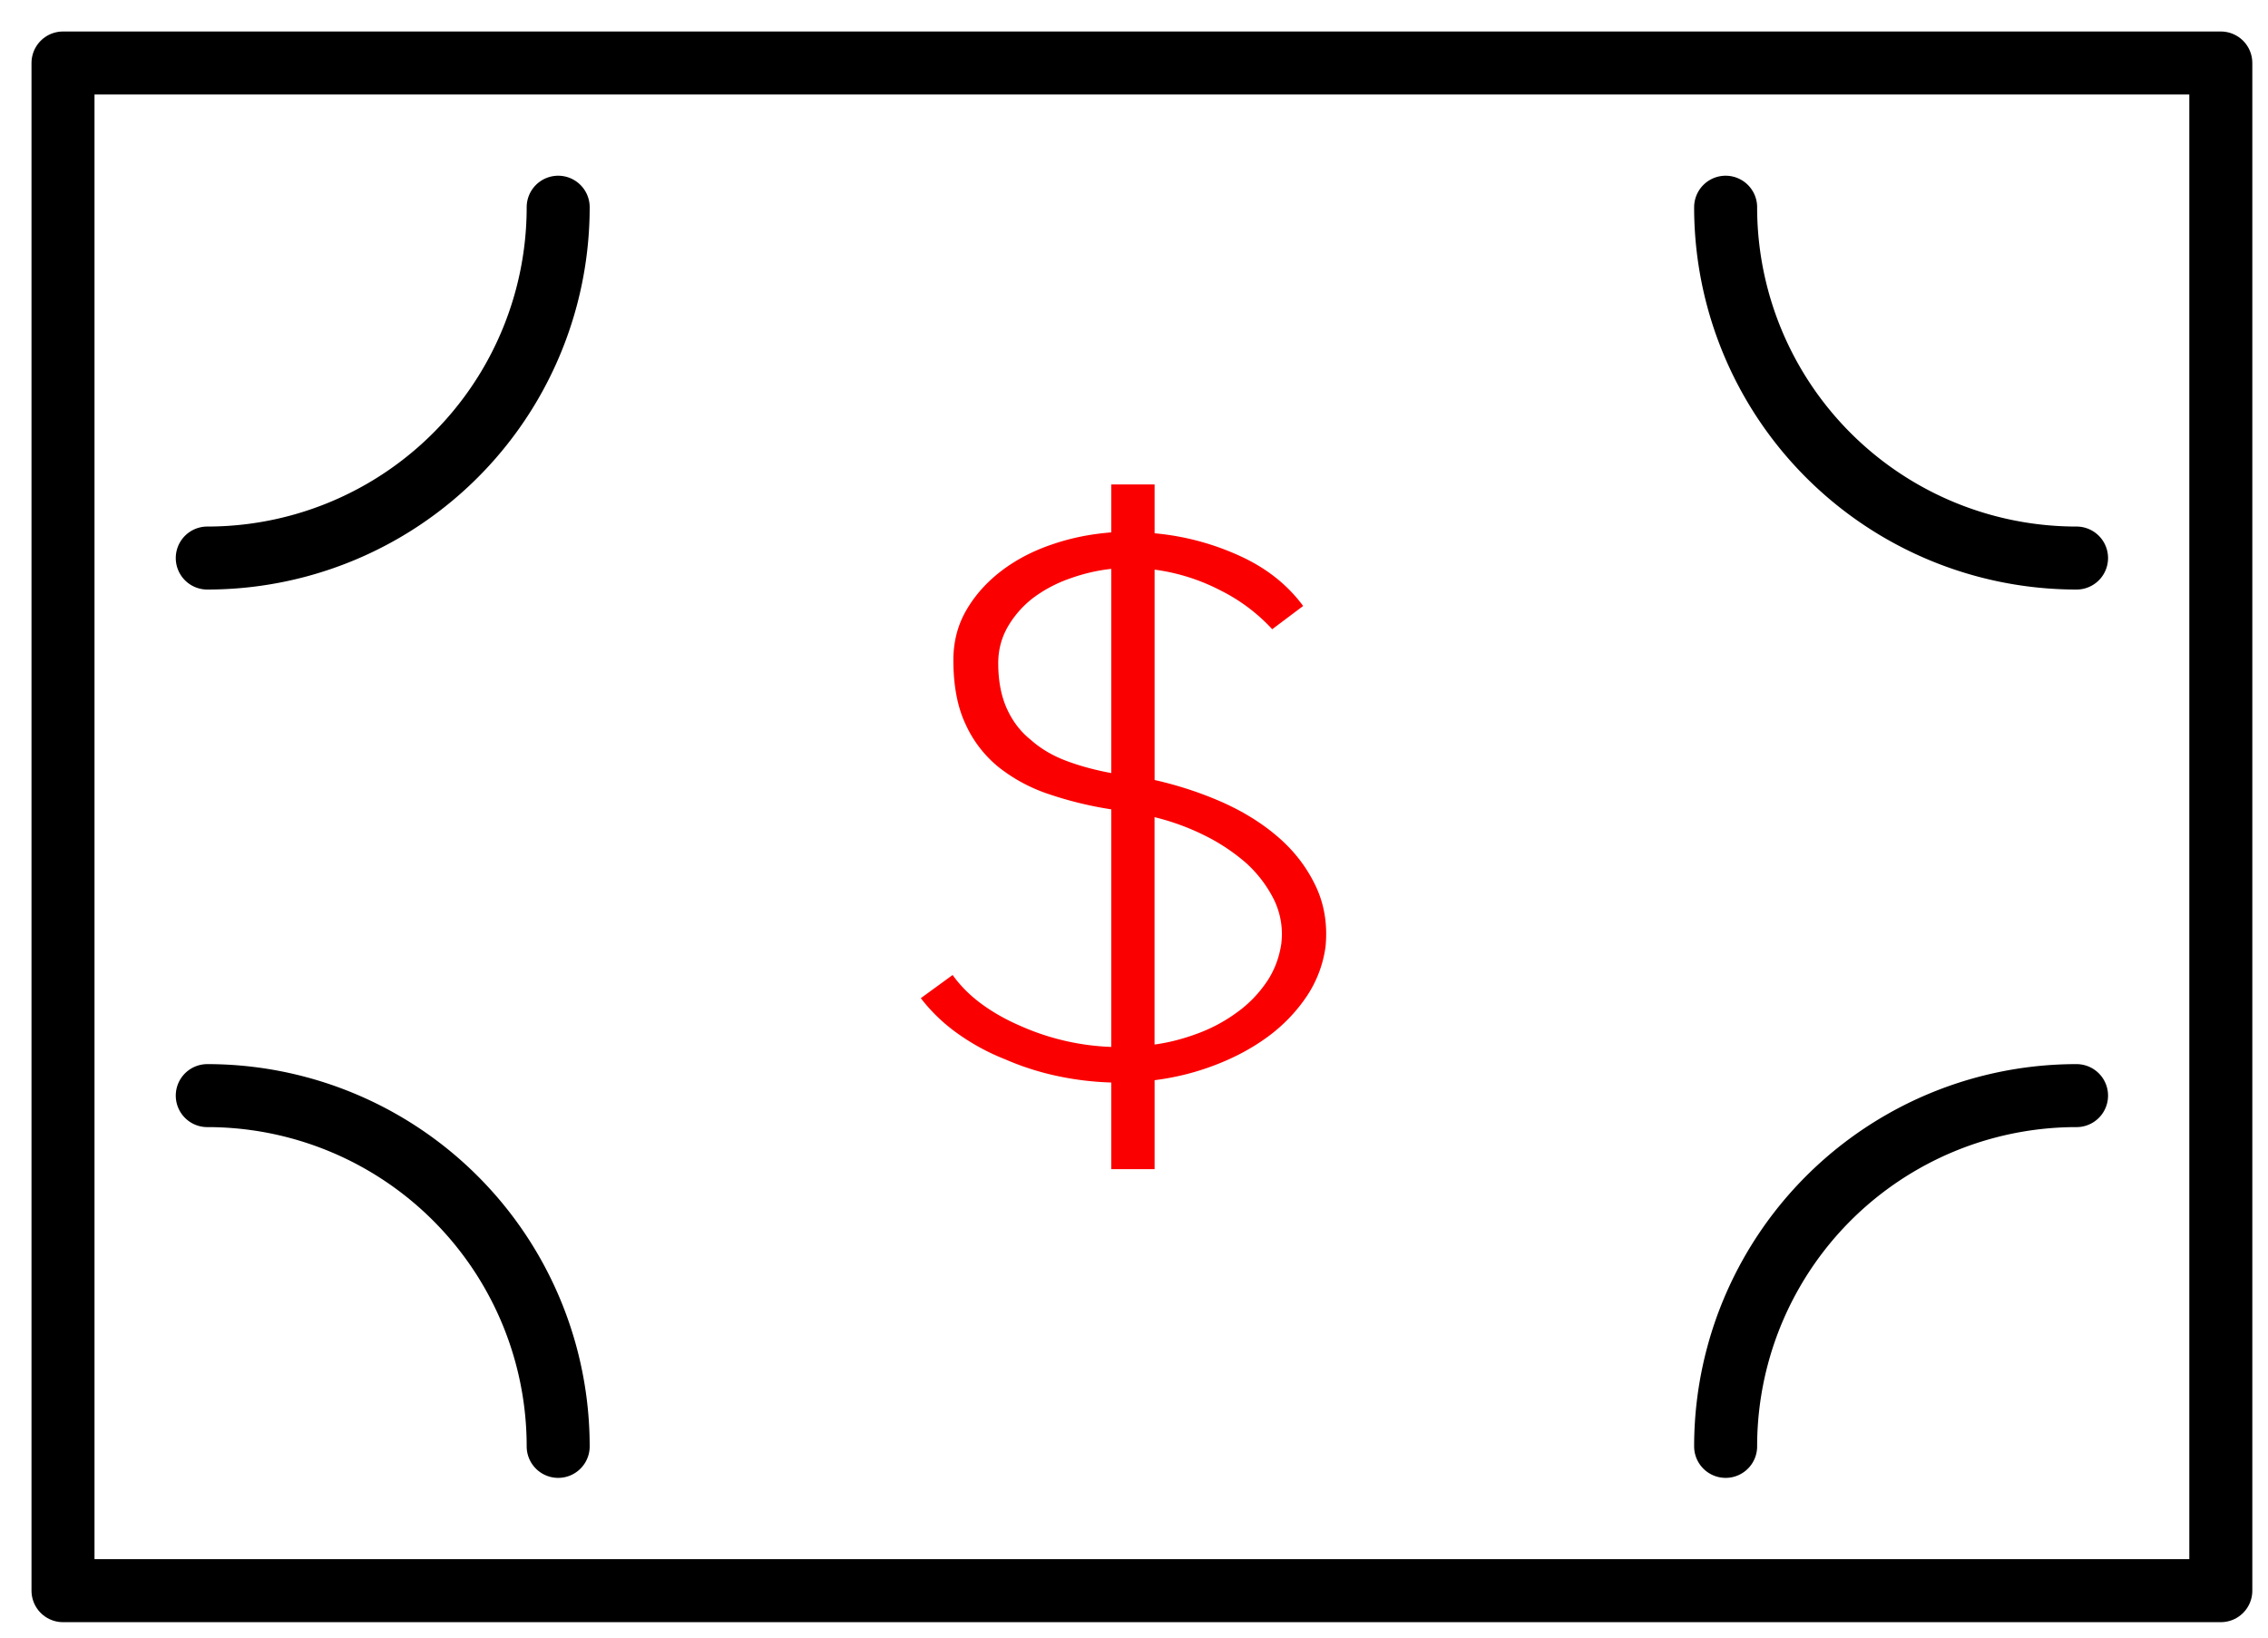 <svg width="36" height="26" viewBox="0 0 36 26" xmlns="http://www.w3.org/2000/svg">
    <g fill="none" fill-rule="evenodd">
        <path stroke="#000" stroke-linecap="round" stroke-linejoin="round" d="M1 25.255h34.251V1H1z"/>
        <path d="M20.34 14.964a1.242 1.242 0 0 0-.122-.688 1.972 1.972 0 0 0-.442-.577 3.07 3.07 0 0 0-.67-.442 3.81 3.81 0 0 0-.78-.283v3.61c.23-.031.459-.091.689-.177a2.53 2.53 0 0 0 .626-.338c.18-.13.333-.288.46-.472.127-.185.207-.395.24-.633zm-4.495-4.434c0 .279.046.518.136.719.09.2.216.366.38.497.156.139.342.25.559.332.217.082.456.147.719.196V9.032c-.221.024-.44.075-.657.153a2.17 2.17 0 0 0-.572.3 1.576 1.576 0 0 0-.411.462c-.102.176-.154.37-.154.583zm2.482-2.063a4.13 4.13 0 0 1 1.332.35c.43.192.772.46 1.026.804l-.491.369a2.834 2.834 0 0 0-.817-.614 3.179 3.179 0 0 0-1.05-.332v3.34c.368.083.724.199 1.068.35.344.153.643.339.897.56.254.22.45.477.589.767.139.29.193.613.16.964a1.87 1.87 0 0 1-.307.805 2.595 2.595 0 0 1-.614.633c-.246.18-.524.329-.836.448-.311.119-.63.198-.957.239v1.413h-.688v-1.376a4.764 4.764 0 0 1-.86-.104 4.296 4.296 0 0 1-.823-.264 3.487 3.487 0 0 1-.75-.406 2.735 2.735 0 0 1-.59-.565l.505-.368c.123.172.276.325.46.46.185.136.392.252.62.35a3.885 3.885 0 0 0 1.438.332V12.85a5.864 5.864 0 0 1-1.001-.245 2.608 2.608 0 0 1-.793-.43 1.88 1.88 0 0 1-.521-.682c-.128-.274-.191-.612-.191-1.013 0-.295.07-.561.209-.798.139-.238.327-.447.565-.627.229-.172.493-.31.792-.411.299-.103.612-.166.94-.191v-.761h.688v.774z" fill="#FB0000"/>
        <path d="M8.86 3.29a5.569 5.569 0 0 1-5.57 5.57M8.86 22.964a5.569 5.569 0 0 0-5.57-5.569M27.391 3.29a5.569 5.569 0 0 0 5.57 5.57M27.391 22.964a5.569 5.569 0 0 1 5.57-5.569" stroke="#000" stroke-linecap="round" stroke-linejoin="round"/>
    </g>
</svg>
